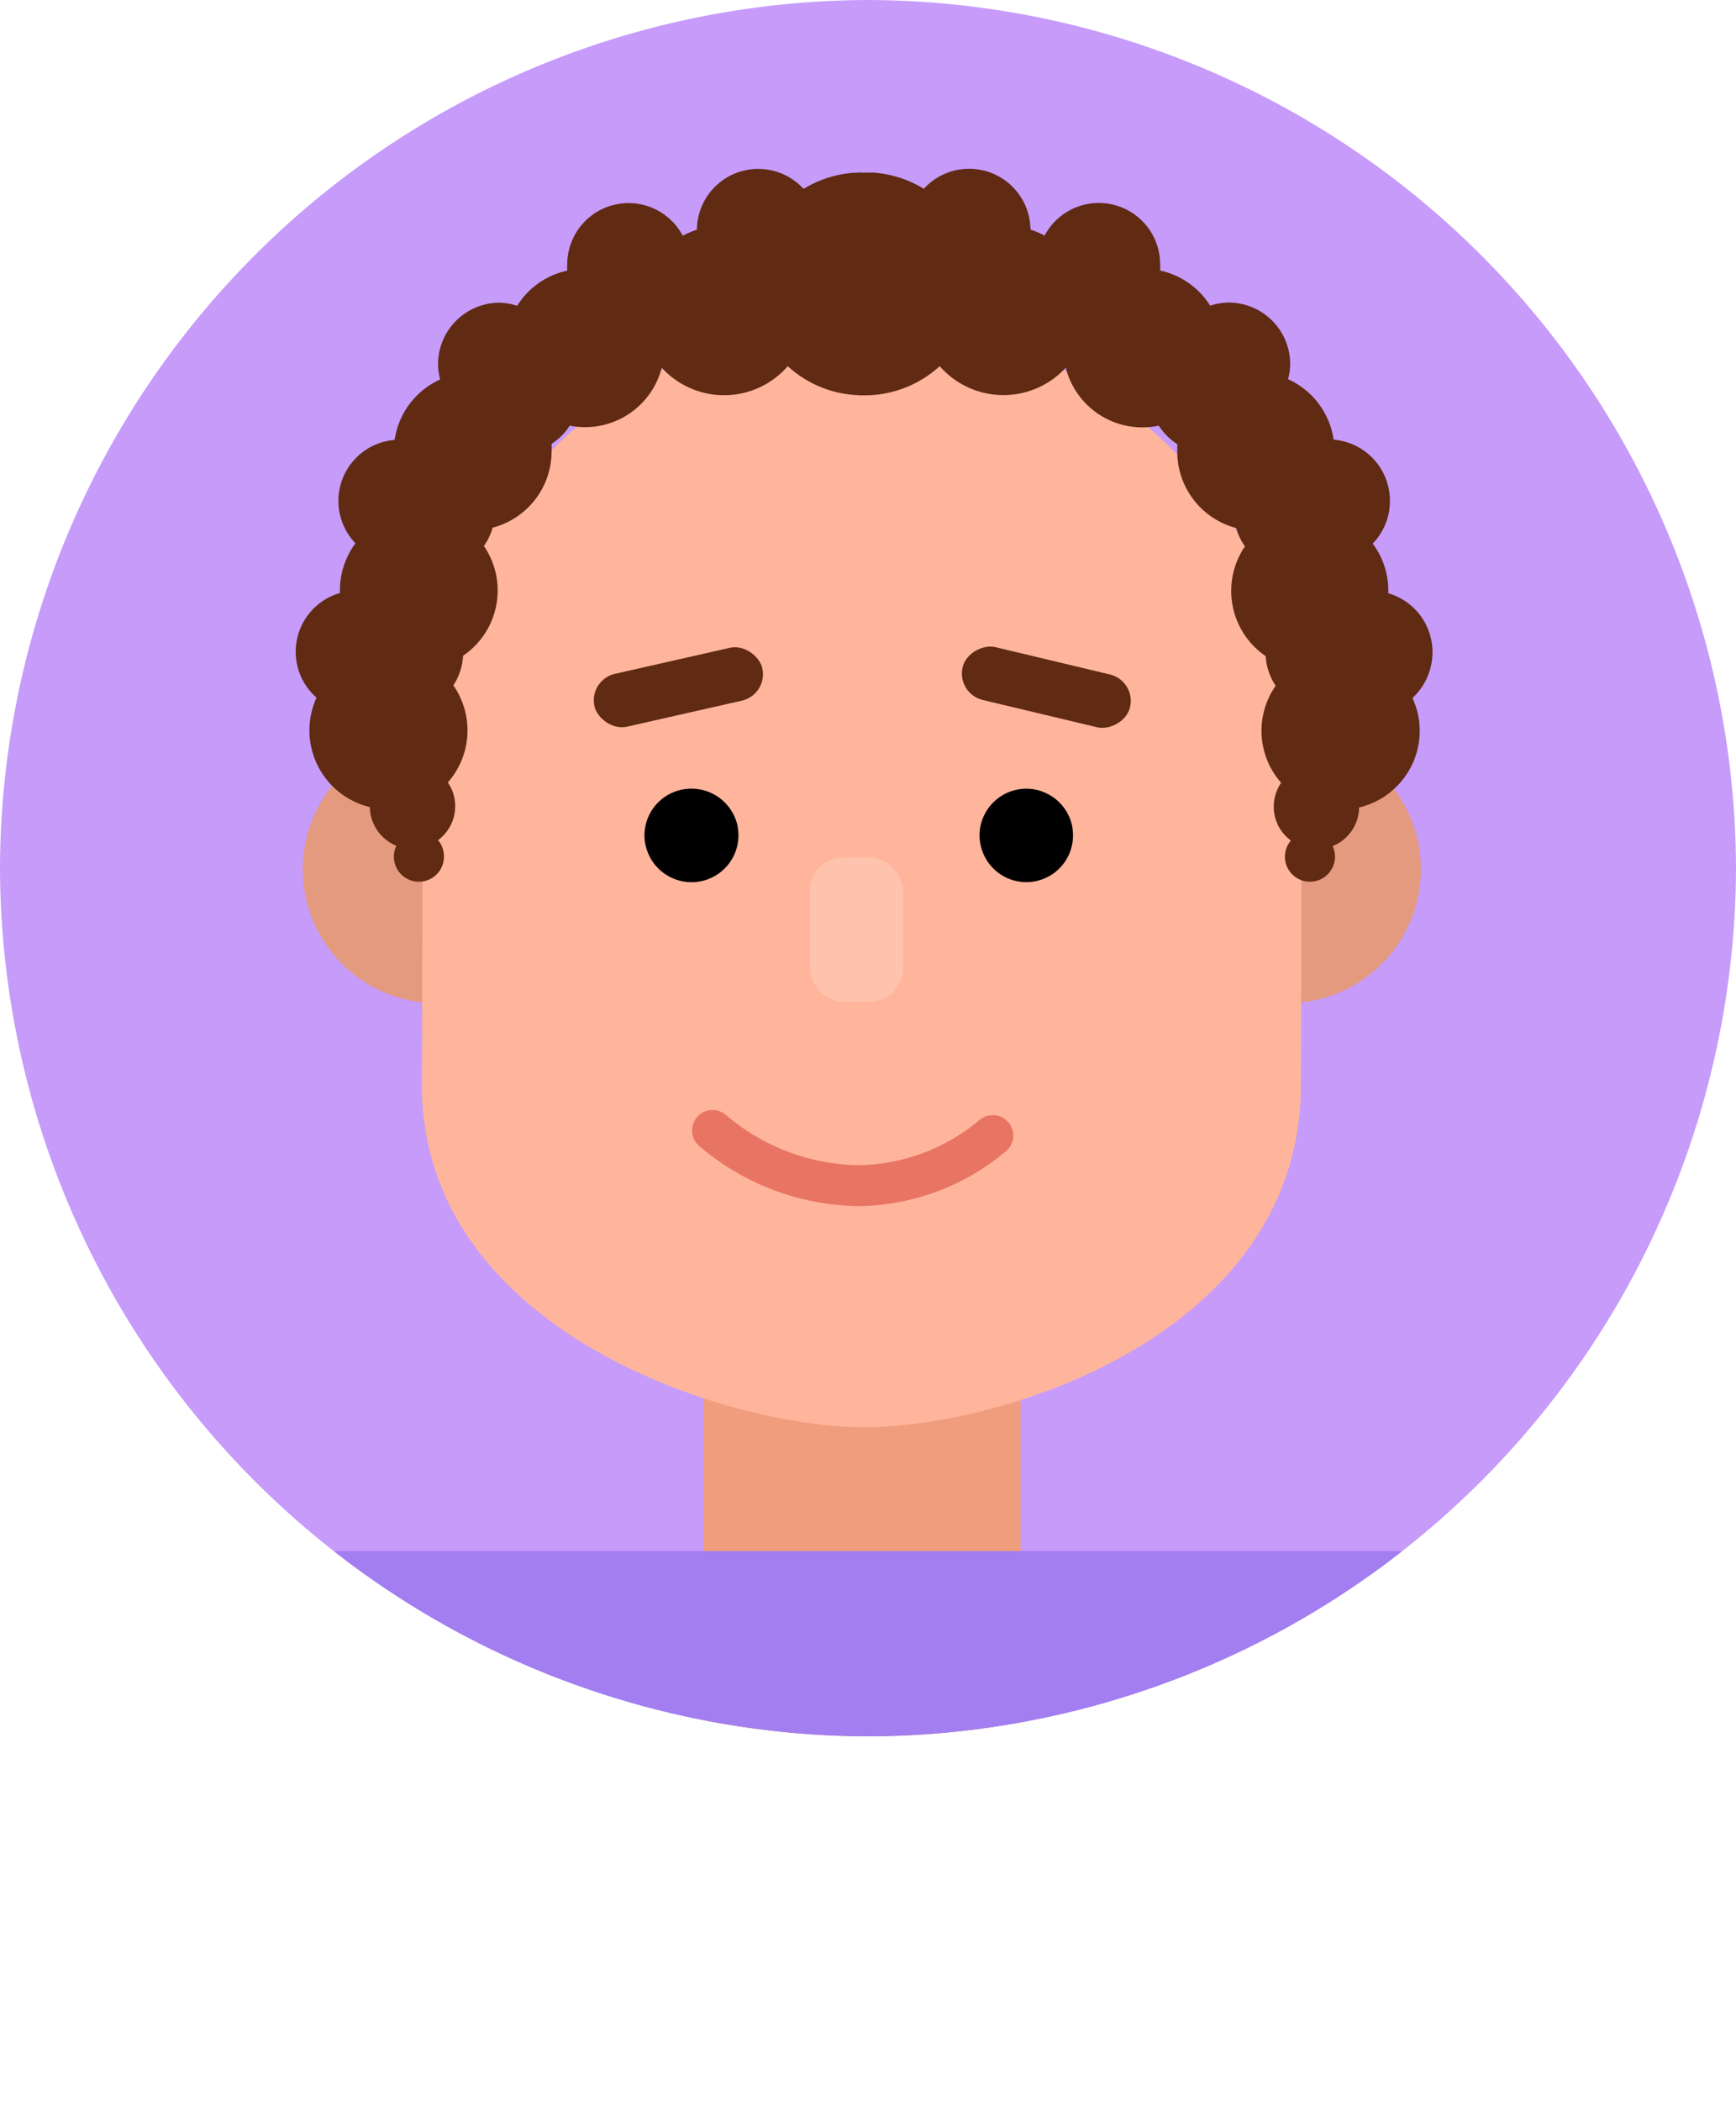 <svg xmlns="http://www.w3.org/2000/svg" xmlns:xlink="http://www.w3.org/1999/xlink" viewBox="0 0 138.7 167.82"><defs><style>.cls-1,.cls-10{fill:none;}.cls-2{fill:#c69bfa;}.cls-3{clip-path:url(#clip-path);}.cls-4{fill:#f09d7e;}.cls-5{fill:#a27ef0;}.cls-6{fill:#e39a7f;}.cls-7{fill:#ffb59c;}.cls-8{fill:#602a13;}.cls-9{fill:#ffc3ad;}.cls-10{stroke:#e87464;stroke-linecap:round;stroke-linejoin:round;stroke-width:3.27px;}</style><clipPath id="clip-path"><path class="cls-1" d="M69.35,138.7h0A69.56,69.56,0,0,0,138.7,69.35h0A69.56,69.56,0,0,0,69.35,0h0A69.56,69.56,0,0,0,0,69.35H0A69.56,69.56,0,0,0,69.35,138.7Z"/></clipPath></defs><g id="Layer_2" data-name="Layer 2"><g id="Layer_3" data-name="Layer 3"><g id="_1" data-name="1"><path class="cls-2" d="M69.35,138.7h0A69.56,69.56,0,0,0,138.7,69.35h0A69.56,69.56,0,0,0,69.35,0h0A69.56,69.56,0,0,0,0,69.35H0A69.56,69.56,0,0,0,69.35,138.7Z"/><g class="cls-3"><rect class="cls-4" x="56.22" y="98.7" width="25.32" height="49.4"/><rect class="cls-5" x="15.44" y="123.9" width="104.03" height="43.92"/></g><circle class="cls-6" cx="34.88" cy="69.44" r="10.69"/><circle class="cls-6" cx="102.83" cy="69.44" r="10.69"/><path class="cls-7" d="M104,60.35,103.94,87c-.31,19.75-24.13,27.14-35.23,27s-35-7.91-35-27.3l.08-26.62a35.11,35.11,0,0,1,70.21.26Z"/><path d="M59,66.73a3.75,3.75,0,0,1-3.75,3.74,3.66,3.66,0,0,1-1.55-.34,3.72,3.72,0,0,1-2-2.19,3.6,3.6,0,0,1-.21-1.22A3.74,3.74,0,0,1,55.26,63a3.66,3.66,0,0,1,1.41.28,3.76,3.76,0,0,1,2.24,2.61A4.21,4.21,0,0,1,59,66.73Z"/><path d="M85.73,66.73a3.73,3.73,0,0,1-7.26,1.21,3.6,3.6,0,0,1-.21-1.22A3.75,3.75,0,0,1,82,63a3.61,3.61,0,0,1,1.4.28,3.73,3.73,0,0,1,2.24,2.61A4.21,4.21,0,0,1,85.73,66.73Z"/><rect class="cls-8" x="81.43" y="48.03" width="4.34" height="13.75" rx="2.17" transform="translate(10.79 123.47) rotate(-76.58)"/><rect class="cls-8" x="47.33" y="52.73" width="13.75" height="4.33" rx="2.17" transform="translate(-10.79 13.33) rotate(-12.76)"/><rect class="cls-9" x="64.7" y="68.49" width="7.45" height="11.52" rx="2.67"/><path class="cls-10" d="M79.32,90.71a17,17,0,0,1-10.59,4,18.31,18.31,0,0,1-11.8-4.41"/><path class="cls-8" d="M68.38,13.8H68.2a9,9,0,0,0-4,1.29,4.9,4.9,0,0,0-8.52,3.26,7.1,7.1,0,0,0-1.13.48,4.9,4.9,0,0,0-9.23,2.3,3.87,3.87,0,0,0,0,.49,6.25,6.25,0,0,0-4,2.81,4.77,4.77,0,0,0-1.47-.25A4.92,4.92,0,0,0,35,29.11a4.83,4.83,0,0,0,.17,1.2,6.3,6.3,0,0,0-3.64,4.83A4.89,4.89,0,0,0,28.4,43.4a6.28,6.28,0,0,0-1.24,3.76c0,.07,0,.14,0,.21a4.88,4.88,0,0,0-1.87,8.36,6.3,6.3,0,0,0,4.26,8.74,3.4,3.4,0,0,0,2.12,3.09,2,2,0,1,0,3.8.84A2,2,0,0,0,35,67.11a3.38,3.38,0,0,0,1.37-2.7,3.35,3.35,0,0,0-.59-1.91,6.28,6.28,0,0,0,.44-7.75A4.85,4.85,0,0,0,37,52.38a6.3,6.3,0,0,0,1.66-8.77,4.7,4.7,0,0,0,.7-1.46,6.3,6.3,0,0,0,4.71-6.1,5.88,5.88,0,0,0,0-.6A4.83,4.83,0,0,0,45.52,34a6.32,6.32,0,0,0,7.35-4.63,6.74,6.74,0,0,0,10.07-.12,8.81,8.81,0,0,0,5.78,2.32V13.76A1.48,1.48,0,0,1,68.38,13.8Z"/><path class="cls-8" d="M114.45,52.08a4.9,4.9,0,0,0-3.53-4.69c0-.07,0-.14,0-.21a6.22,6.22,0,0,0-1.25-3.76A4.85,4.85,0,0,0,111.05,40a4.9,4.9,0,0,0-4.5-4.88,6.28,6.28,0,0,0-3.64-4.83,4.83,4.83,0,0,0,.17-1.2,4.92,4.92,0,0,0-4.92-4.92,4.77,4.77,0,0,0-1.47.25,6.3,6.3,0,0,0-4-2.81,3.87,3.87,0,0,0,0-.49,4.9,4.9,0,0,0-9.23-2.3,7.1,7.1,0,0,0-1.13-.48,4.9,4.9,0,0,0-8.52-3.26,9,9,0,0,0-4-1.29h-.18c-.18,0-.36,0-.55,0h-.23l-.22,0V31.58h.45a8.92,8.92,0,0,0,6-2.33,6.76,6.76,0,0,0,10.07.12A6.31,6.31,0,0,0,92.58,34a5,5,0,0,0,1.48,1.48q0,.3,0,.6a6.31,6.31,0,0,0,4.71,6.1,4.48,4.48,0,0,0,.7,1.46,6.31,6.31,0,0,0,1.65,8.77,4.86,4.86,0,0,0,.8,2.37,6.28,6.28,0,0,0,.44,7.75,3.37,3.37,0,0,0-.59,1.91,3.32,3.32,0,0,0,1.37,2.7,2,2,0,0,0-.48,1.29,2,2,0,1,0,4,0,2,2,0,0,0-.19-.84,3.4,3.4,0,0,0,2.12-3.09,6.3,6.3,0,0,0,4.84-6.13,6.19,6.19,0,0,0-.58-2.61A5,5,0,0,0,114.45,52.08Z"/></g></g></g></svg>